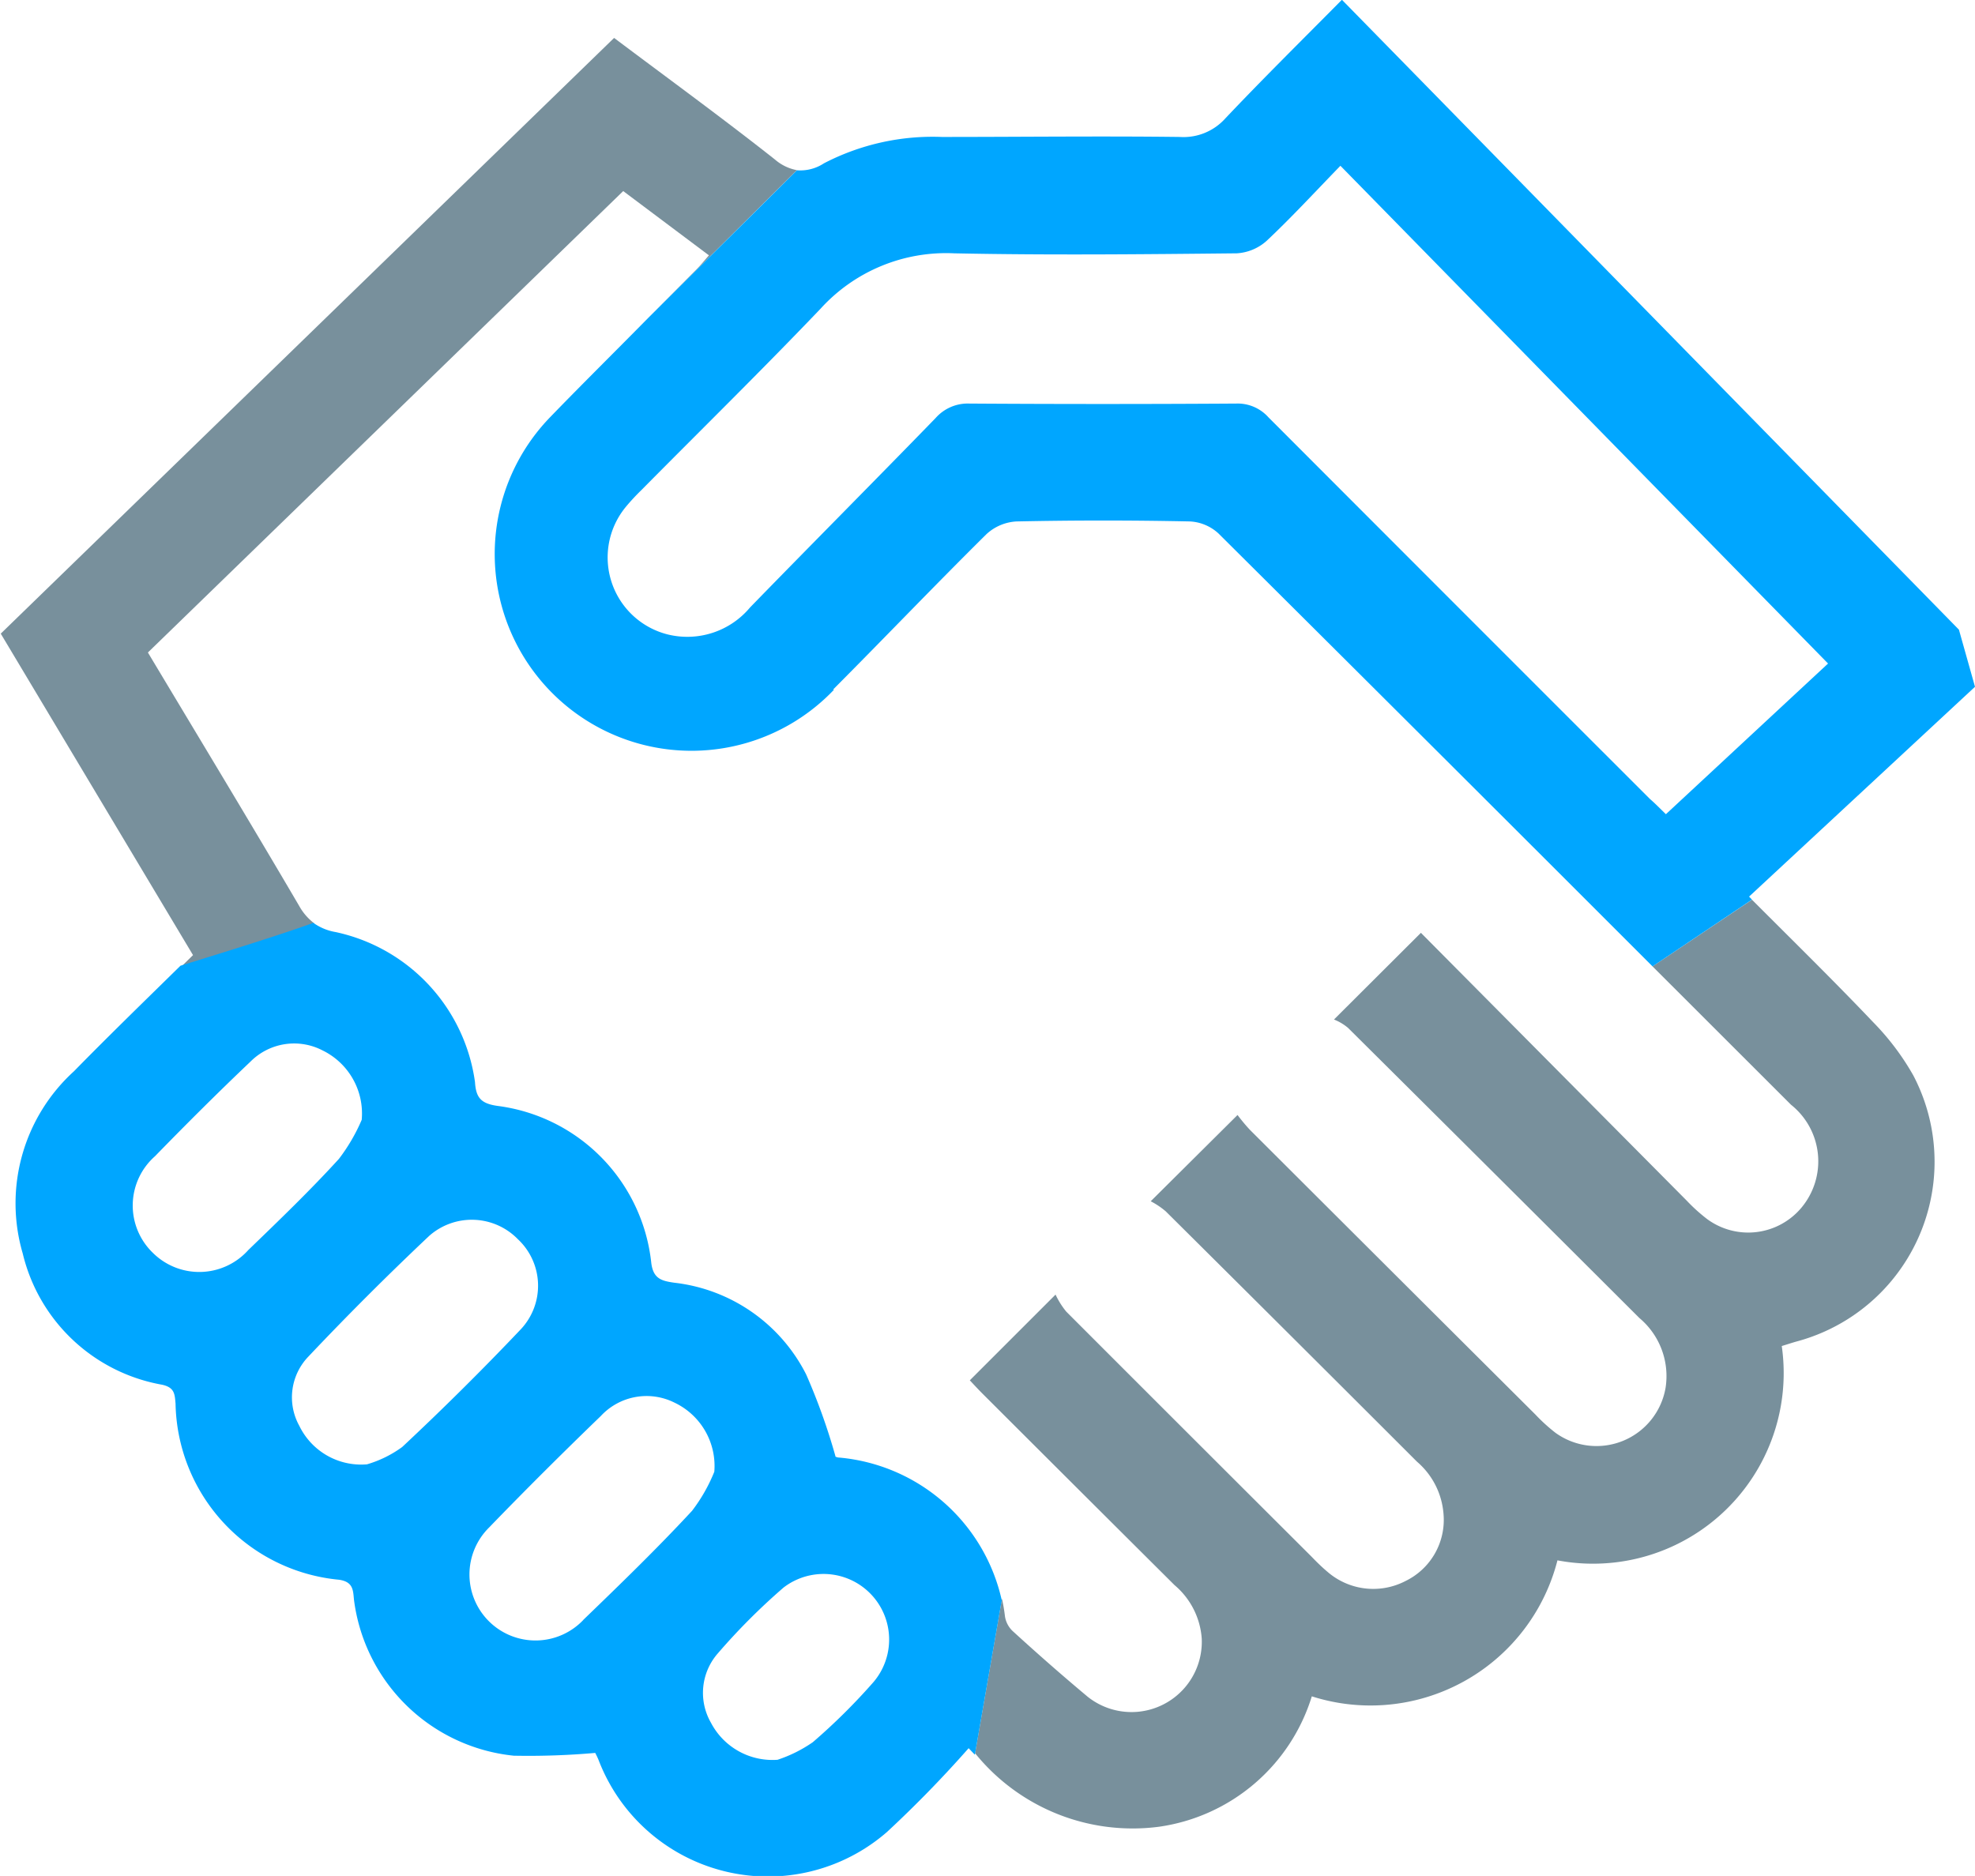 <svg xmlns="http://www.w3.org/2000/svg" width="18.428" height="17.506" viewBox="0 0 18.428 17.506">
  <g id="Group_12627" data-name="Group 12627" transform="translate(-4684 1653.504)">
    <g id="Group_12741" data-name="Group 12741" transform="translate(3490.857 -2268.363)">
      <g id="Layer_2_copy" data-name="Layer 2 copy" transform="translate(1193.143 615.209)">
        <g id="Group_12740" data-name="Group 12740" transform="translate(0)">
          <path id="Path_5411" data-name="Path 5411" d="M1450.311,846.781c-.366-.385-.746-.757-1.13-1.142l-.928.622,1.292,1.291a.675.675,0,0,1,.1.958.647.647,0,0,1-.884.108,1.609,1.609,0,0,1-.188-.17l-2.481-2.5-.811.809a.474.474,0,0,1,.131.078q1.361,1.352,2.719,2.708a.707.707,0,0,1,.244.65.654.654,0,0,1-1.027.421,1.637,1.637,0,0,1-.188-.171q-1.333-1.328-2.665-2.658a1.718,1.718,0,0,1-.114-.137l-.81.805a.735.735,0,0,1,.14.094q1.174,1.166,2.344,2.336a.713.713,0,0,1,.248.489.634.634,0,0,1-.355.625.652.652,0,0,1-.73-.088c-.051-.043-.1-.091-.145-.138q-1.146-1.143-2.29-2.288a.754.754,0,0,1-.1-.159l-.8.8c.032.034.075.081.12.126q.894.893,1.79,1.785a.718.718,0,0,1,.254.5.656.656,0,0,1-1.064.542c-.239-.2-.467-.4-.7-.613a.238.238,0,0,1-.072-.137,1.607,1.607,0,0,0-.028-.165l-.251,1.442a1.891,1.891,0,0,0,1.716.686,1.749,1.749,0,0,0,1.426-1.217,1.8,1.8,0,0,0,2.292-1.269,1.779,1.779,0,0,0,2.093-2c.056-.017.1-.032.148-.045a1.736,1.736,0,0,0,1.079-2.481A2.386,2.386,0,0,0,1450.311,846.781Z" transform="translate(-1432.834 -837.593)" fill="#78909c"/>
          <path id="Path_5412" data-name="Path 5412" d="M1195.934,632.573c-.462-.788-.935-1.569-1.411-2.364l4.435-4.306.8.6c-.042.047-.074.088-.11.124l-.46.462,1.391-1.381h0a.437.437,0,0,1-.206-.1c-.489-.386-.993-.753-1.5-1.134l-5.723,5.559,1.794,3-.107.105c.444-.134.925-.284,1.24-.4A.521.521,0,0,1,1195.934,632.573Z" transform="translate(-1193.143 -624.47)" fill="#78909c"/>
        </g>
      </g>
      <path id="Path_5413" data-name="Path 5413" d="M1204.9,856.57c-.023,0-.046-.013-.036-.01a5.785,5.785,0,0,0-.274-.766,1.579,1.579,0,0,0-1.232-.856c-.115-.017-.194-.035-.213-.183a1.654,1.654,0,0,0-1.436-1.467c-.153-.022-.2-.076-.209-.222a1.665,1.665,0,0,0-1.3-1.4.5.5,0,0,1-.208-.086c-.315.114-.8.264-1.24.4-.341.335-.672.656-.994.985a1.666,1.666,0,0,0-.478,1.7,1.629,1.629,0,0,0,1.3,1.225c.118.026.118.087.126.176a1.683,1.683,0,0,0,1.526,1.644c.134.02.13.1.139.188a1.675,1.675,0,0,0,1.491,1.454,7.113,7.113,0,0,0,.76-.026c.006.012.02.039.031.066a1.692,1.692,0,0,0,2.691.672,10.882,10.882,0,0,0,.762-.782l.058.061.251-1.442A1.71,1.71,0,0,0,1204.9,856.57Zm-6.407-1.912a.613.613,0,0,1,.021-.9c.292-.3.587-.594.89-.882a.575.575,0,0,1,.673-.106.655.655,0,0,1,.366.648,1.7,1.7,0,0,1-.213.365c-.269.295-.557.572-.845.85A.614.614,0,0,1,1198.493,854.658Zm2.328,1.813a1.061,1.061,0,0,1-.329.162.641.641,0,0,1-.631-.359.548.548,0,0,1,.082-.644q.549-.581,1.131-1.13a.6.6,0,0,1,.826.032.594.594,0,0,1,.03.838Q1201.392,855.937,1200.821,856.471Zm1.69,1.614a.616.616,0,1,1-.879-.863c.341-.353.69-.7,1.042-1.04a.582.582,0,0,1,.687-.125.654.654,0,0,1,.372.645,1.547,1.547,0,0,1-.208.365C1203.2,857.418,1202.854,857.753,1202.51,858.085Zm2.707.58a5.682,5.682,0,0,1-.566.561,1.28,1.28,0,0,1-.329.164.647.647,0,0,1-.621-.345.559.559,0,0,1,.063-.647,5.927,5.927,0,0,1,.614-.615.612.612,0,0,1,.839.882Z" transform="translate(-3.925 -228.109)" fill="#00a6ff"/>
      <g id="Layer_2" data-name="Layer 2" transform="translate(1197.724 614.859)">
        <path id="Path_5414" data-name="Path 5414" d="M1322.271,621.293c.479-.481.948-.972,1.431-1.45a.449.449,0,0,1,.28-.118q.809-.017,1.618,0a.425.425,0,0,1,.266.112q2.028,2.017,4.05,4.04l.928-.623-.027-.028,2.108-1.958-.15-.533-5.757-5.878c-.368.372-.734.733-1.087,1.106a.524.524,0,0,1-.427.174c-.739-.009-1.479,0-2.219,0a2.2,2.2,0,0,0-1.1.246.4.4,0,0,1-.252.065h0l-1.391,1.381c-.3.305-.609.61-.909.92a1.836,1.836,0,1,0,2.645,2.547Zm-1.938-1.7a2.036,2.036,0,0,1,.148-.16c.558-.564,1.125-1.12,1.673-1.694a1.582,1.582,0,0,1,1.246-.516c.878.018,1.757.009,2.636,0a.457.457,0,0,0,.28-.117c.233-.219.45-.455.688-.7l4.55,4.645-1.513,1.406c-.054-.052-.1-.1-.149-.142q-1.781-1.78-3.56-3.562a.385.385,0,0,0-.3-.128q-1.245.008-2.49,0a.4.4,0,0,0-.316.136c-.574.591-1.155,1.175-1.73,1.766a.763.763,0,0,1-.771.252A.741.741,0,0,1,1320.334,619.592Z" transform="translate(-1319.078 -614.859)" fill="#00a6ff"/>
      </g>
    </g>
  </g>
</svg>
